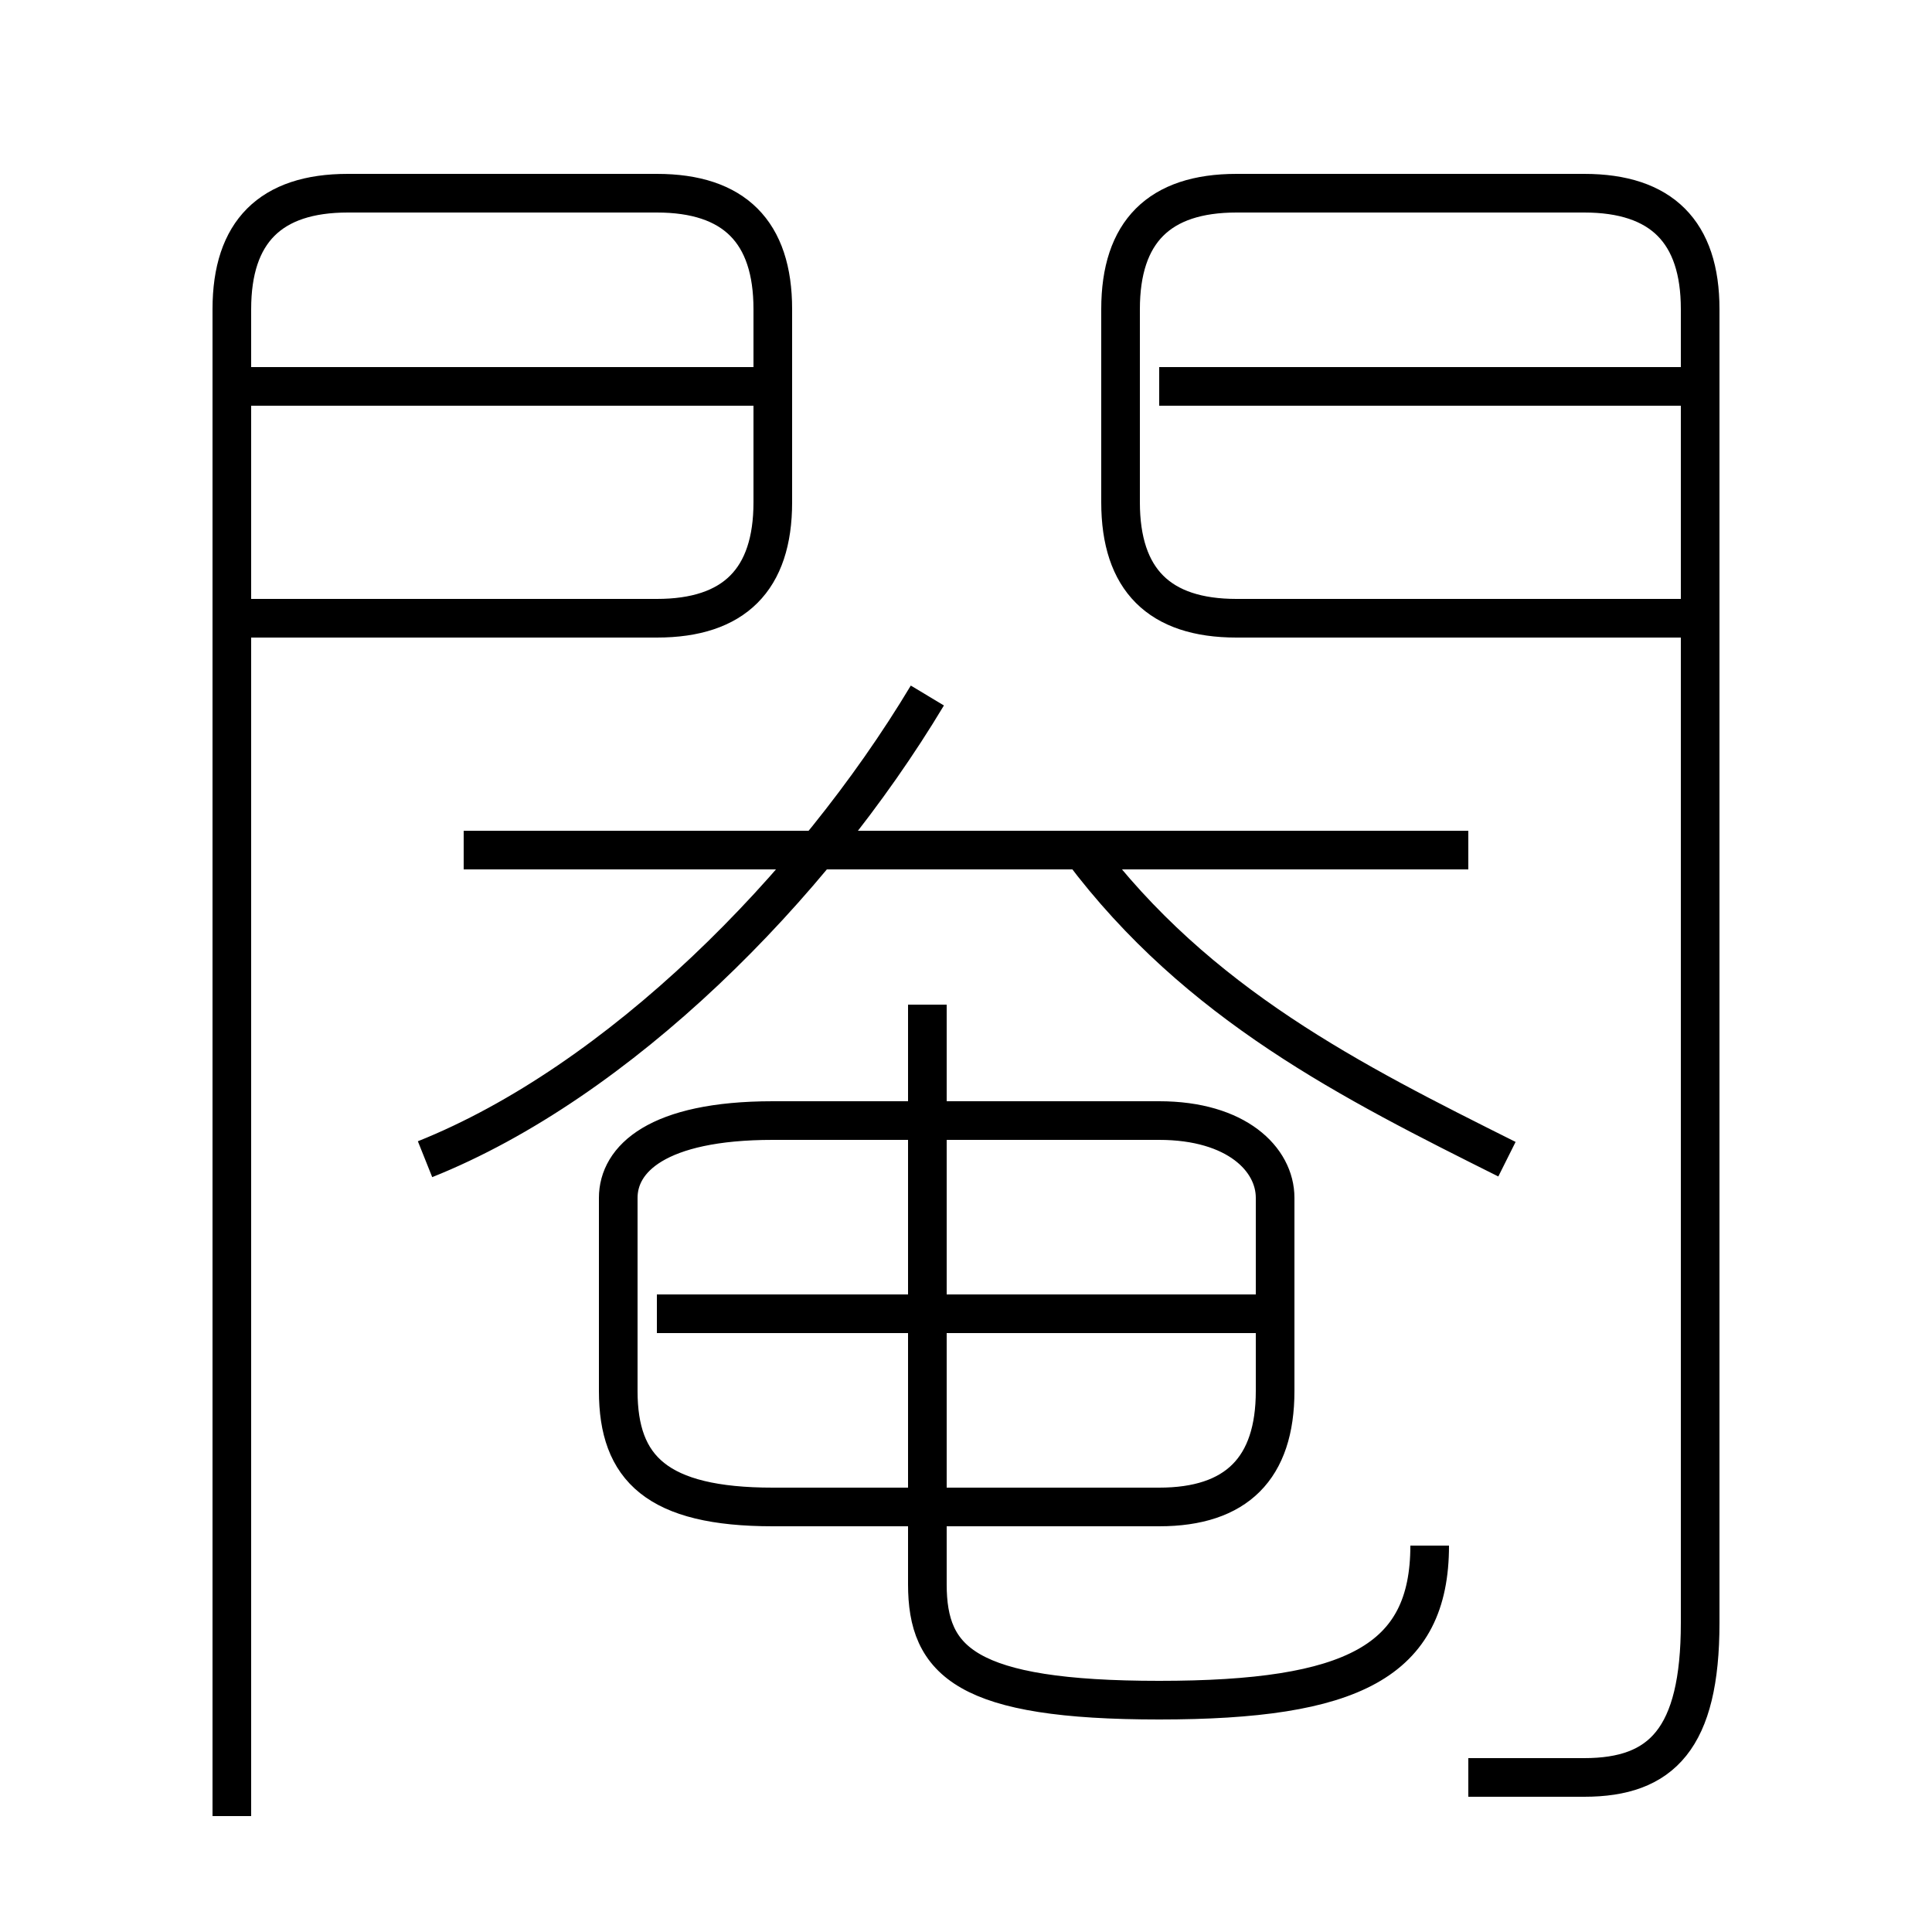 <?xml version='1.0' encoding='utf8'?>
<svg viewBox="0.0 -6.0 50.0 50.0" version="1.1" xmlns="http://www.w3.org/2000/svg">
<rect x="0.0" y="-6.0" width="50.0" height="50.0" fill="#808080" stroke="none"/>
<rect x="-1000" y="-1000" width="2000" height="2000" stroke="white" fill="white"/>
<g style="fill:white;stroke:#000000;  stroke-width:1">
<path d="M 38 2 C 39 2 40 2 41 2 C 43 2 44 1 44 -2 L 44 -36 C 44 -38 43 -39 41 -39 L 32 -39 C 30 -39 29 -38 29 -36 L 29 -31 C 29 -29 30 -28 32 -28 L 44 -28 M 6 3 L 6 -36 C 6 -38 7 -39 9 -39 L 17 -39 C 19 -39 20 -38 20 -36 L 20 -31 C 20 -29 19 -28 17 -28 L 6 -28 M 20 -5 L 30 -5 C 32 -5 33 -6 33 -8 L 33 -13 C 33 -14 32 -15 30 -15 L 20 -15 C 17 -15 16 -14 16 -13 L 16 -8 C 16 -6 17 -5 20 -5 Z M 33 -10 L 17 -10 M 11 -14 C 16 -16 21 -21 24 -26 M 37 -4 C 37 -1 35 0 30 0 C 25 0 24 -1 24 -3 L 24 -18 M 20 -34 L 6 -34 M 38 -22 L 12 -22 M 39 -14 C 35 -16 31 -18 28 -22 M 44 -34 L 30 -34" transform="translate(0.0 38.0)" />
</g>
</svg>